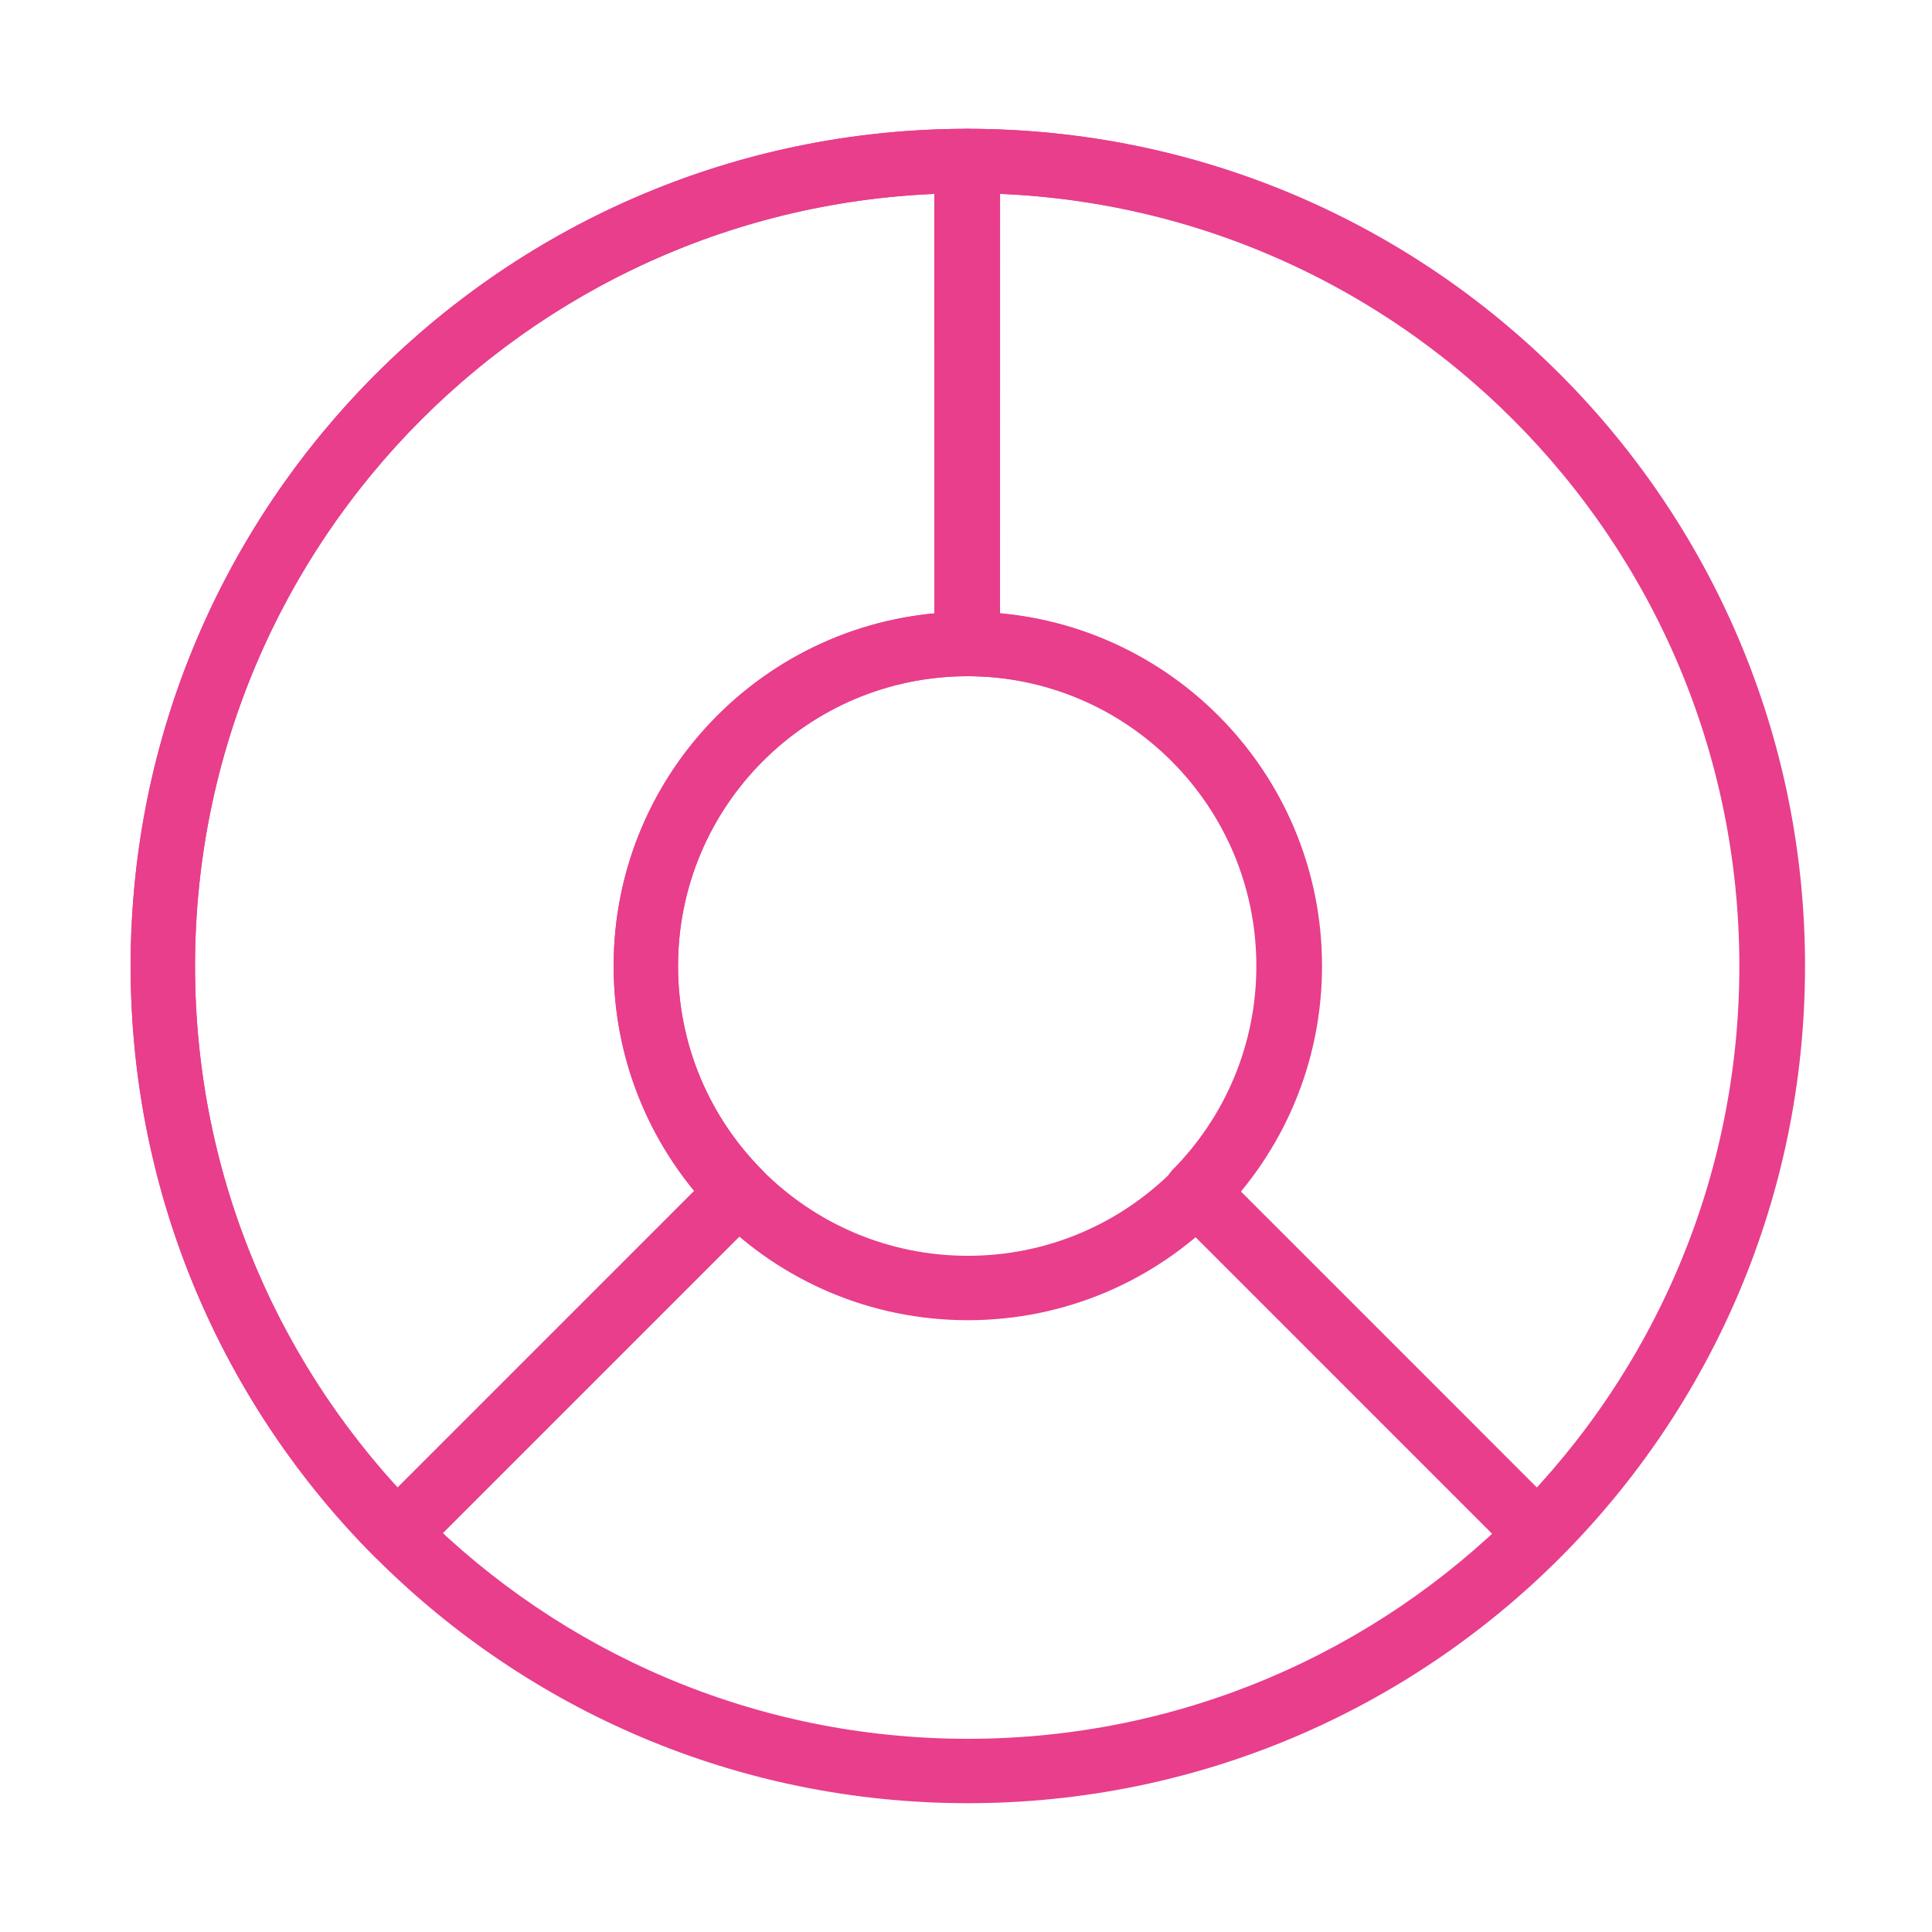 <svg width="120" height="120" viewBox="0 0 120 120" fill="none" xmlns="http://www.w3.org/2000/svg">
<g id="pie-chart-1">
<g id="pie-chart-1_2">
<path id="Layer 1" d="M60.114 108C59.009 108 58.114 108.895 58.114 110C58.114 111.105 59.009 112 60.114 112V108ZM60.114 78C59.009 78 58.114 78.895 58.114 80C58.114 81.105 59.009 82 60.114 82V78ZM60.114 112C88.833 112 112.114 88.719 112.114 60H108.114C108.114 86.51 86.624 108 60.114 108V112ZM112.114 60C112.114 31.281 88.833 8 60.114 8V12C86.624 12 108.114 33.49 108.114 60H112.114ZM60.114 8C31.395 8 8.114 31.281 8.114 60H12.114C12.114 33.49 33.604 12 60.114 12V8ZM8.114 60C8.114 88.719 31.395 112 60.114 112V108C33.604 108 12.114 86.51 12.114 60H8.114ZM60.114 82C72.264 82 82.114 72.15 82.114 60H78.114C78.114 69.941 70.055 78 60.114 78V82ZM82.114 60C82.114 47.85 72.264 38 60.114 38V42C70.055 42 78.114 50.059 78.114 60H82.114ZM60.114 38C47.964 38 38.114 47.85 38.114 60H42.114C42.114 50.059 50.173 42 60.114 42V38ZM38.114 60C38.114 72.15 47.964 82 60.114 82V78C50.173 78 42.114 69.941 42.114 60H38.114Z" fill="#E83E8C"/>
<path id="Layer 2" fill-rule="evenodd" clip-rule="evenodd" d="M95.492 95.252C104.48 86.212 110.034 73.754 110.034 60C110.034 32.414 87.693 10.046 60.118 10L60.114 40C71.123 40.043 80.034 48.981 80.034 60C80.034 65.47 77.838 70.427 74.279 74.038L95.492 95.252V95.252Z" stroke="#E83E8C" stroke-width="4" stroke-linecap="round" stroke-linejoin="round"/>
<path id="Layer 3" fill-rule="evenodd" clip-rule="evenodd" d="M24.655 95.252C15.668 86.212 10.114 73.754 10.114 60C10.114 32.414 32.454 10.046 60.03 10L60.034 40C49.025 40.043 40.114 48.981 40.114 60C40.114 65.47 42.31 70.427 45.869 74.038L24.655 95.252V95.252Z" stroke="#E83E8C" stroke-width="4" stroke-linecap="round" stroke-linejoin="round"/>
</g>
</g>
</svg>
